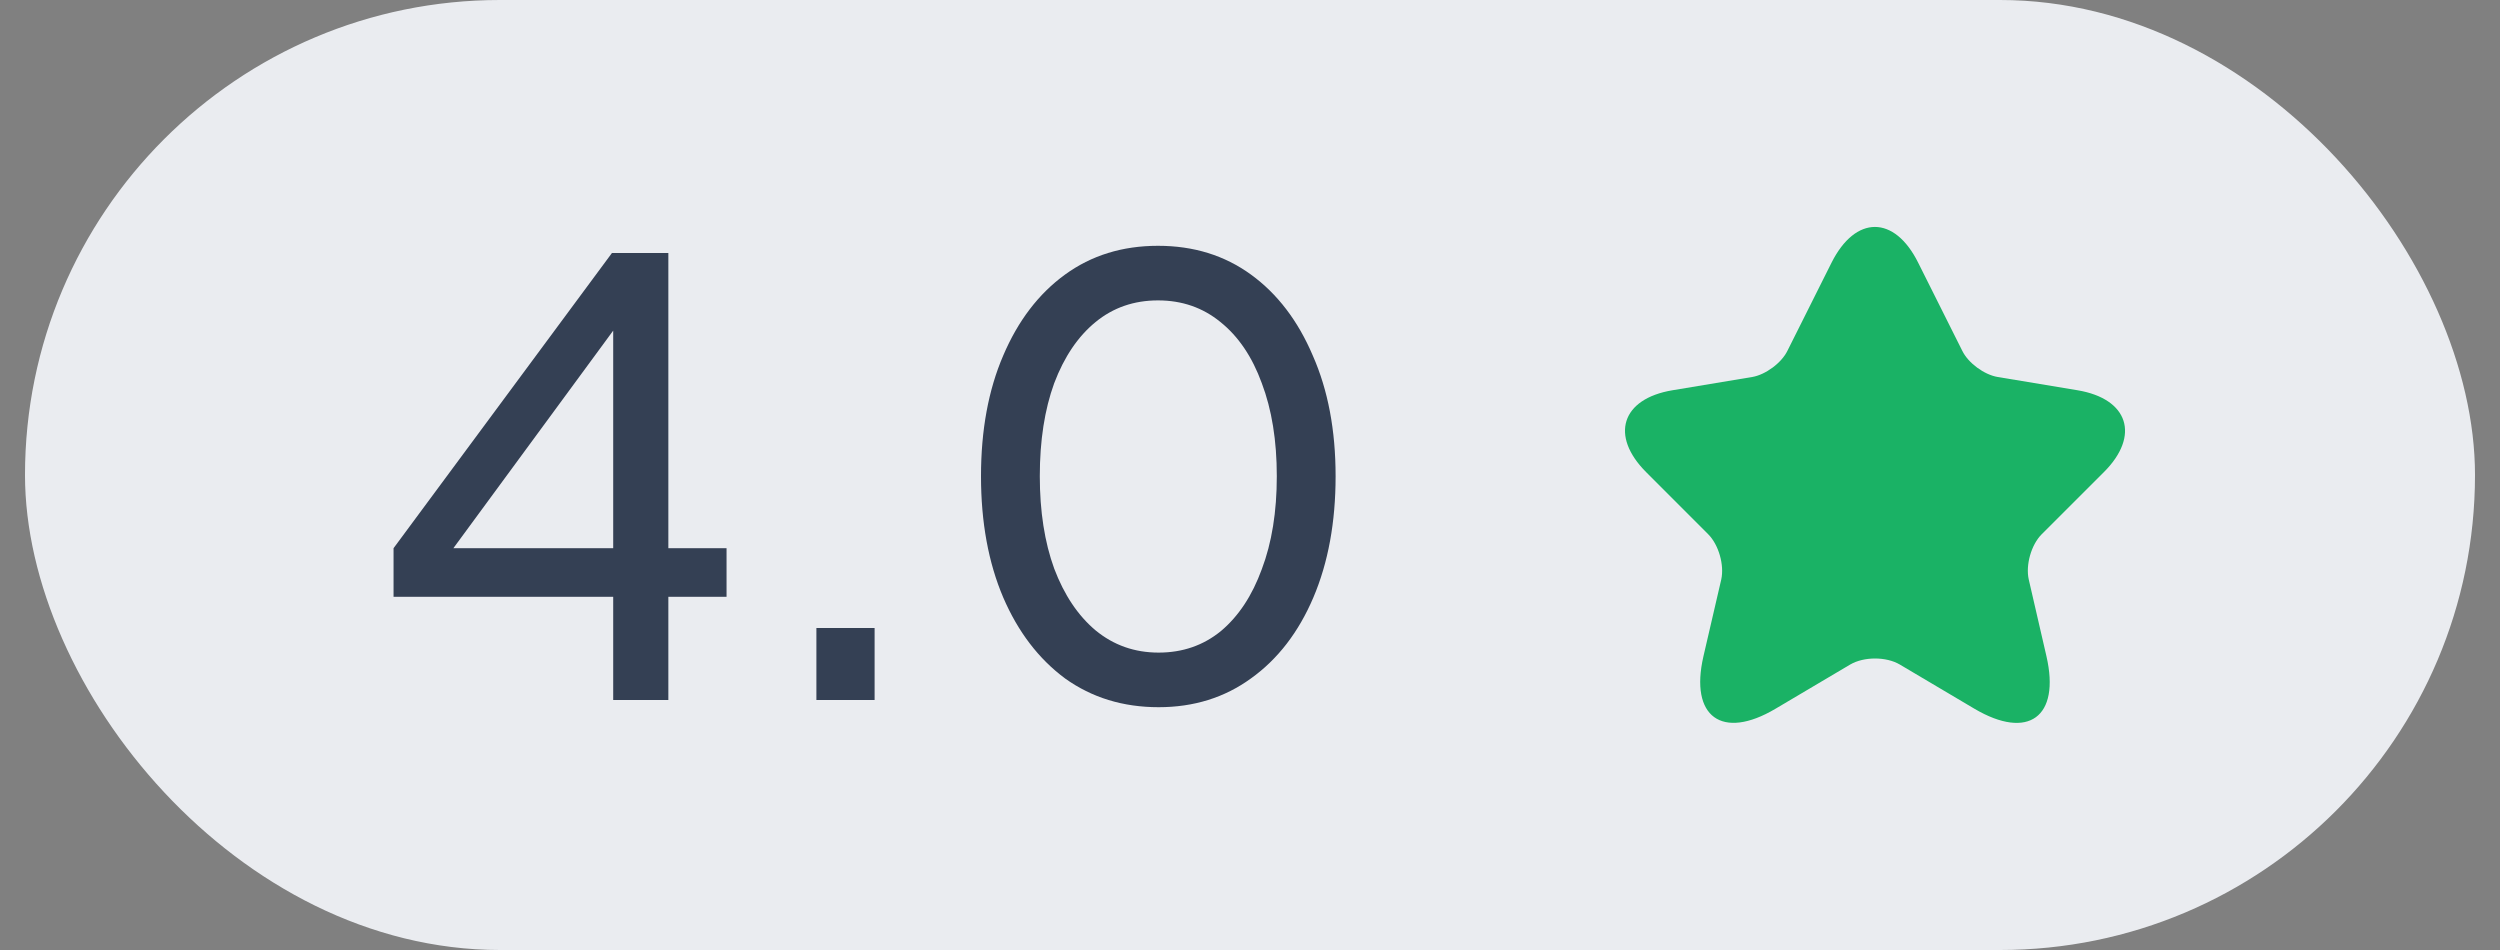 <svg width="50" height="19" viewBox="0 0 50 19" fill="none" xmlns="http://www.w3.org/2000/svg">
<rect x="0" y="0" width="50" height="19" fill="#808080" stroke="none"/>
<rect x="0.5" width="49" height="19" rx="9.5" fill="#EAECF0"/>
<path d="M12.264 14V11.936H7.871V10.964L12.239 5.06H13.367V10.964H14.531V11.936H13.367V14H12.264ZM8.759 11.384L8.591 10.964H12.264V6.044L12.611 6.14L8.759 11.384ZM16.328 14V12.56H17.492V14H16.328ZM23.172 14.144C22.46 14.144 21.836 13.952 21.3 13.568C20.772 13.176 20.36 12.636 20.064 11.948C19.768 11.252 19.62 10.444 19.62 9.524C19.62 8.604 19.768 7.8 20.064 7.112C20.36 6.416 20.772 5.876 21.3 5.492C21.828 5.108 22.448 4.916 23.16 4.916C23.872 4.916 24.492 5.108 25.02 5.492C25.548 5.876 25.96 6.416 26.256 7.112C26.56 7.8 26.712 8.604 26.712 9.524C26.712 10.444 26.564 11.252 26.268 11.948C25.972 12.644 25.556 13.184 25.02 13.568C24.492 13.952 23.876 14.144 23.172 14.144ZM23.172 13.052C23.652 13.052 24.068 12.908 24.42 12.62C24.772 12.324 25.044 11.912 25.236 11.384C25.436 10.856 25.536 10.236 25.536 9.524C25.536 8.812 25.436 8.192 25.236 7.664C25.044 7.136 24.768 6.728 24.408 6.44C24.056 6.152 23.64 6.008 23.16 6.008C22.68 6.008 22.264 6.152 21.912 6.44C21.56 6.728 21.284 7.136 21.084 7.664C20.892 8.192 20.796 8.812 20.796 9.524C20.796 10.228 20.892 10.844 21.084 11.372C21.284 11.9 21.56 12.312 21.912 12.608C22.272 12.904 22.692 13.052 23.172 13.052Z" fill="#344054"/>
<path d="M38.364 5.255L39.245 7.015C39.364 7.26 39.684 7.495 39.955 7.54L41.55 7.805C42.569 7.975 42.809 8.715 42.075 9.445L40.834 10.685C40.624 10.895 40.51 11.3 40.575 11.59L40.929 13.125C41.209 14.34 40.565 14.81 39.489 14.175L37.995 13.29C37.724 13.13 37.279 13.13 37.005 13.29L35.51 14.175C34.44 14.81 33.789 14.335 34.069 13.125L34.425 11.59C34.489 11.3 34.374 10.895 34.164 10.685L32.925 9.445C32.194 8.715 32.429 7.975 33.45 7.805L35.044 7.54C35.309 7.495 35.63 7.26 35.749 7.015L36.63 5.255C37.109 4.3 37.889 4.3 38.364 5.255Z" fill="#1AB265"/>
</svg>
